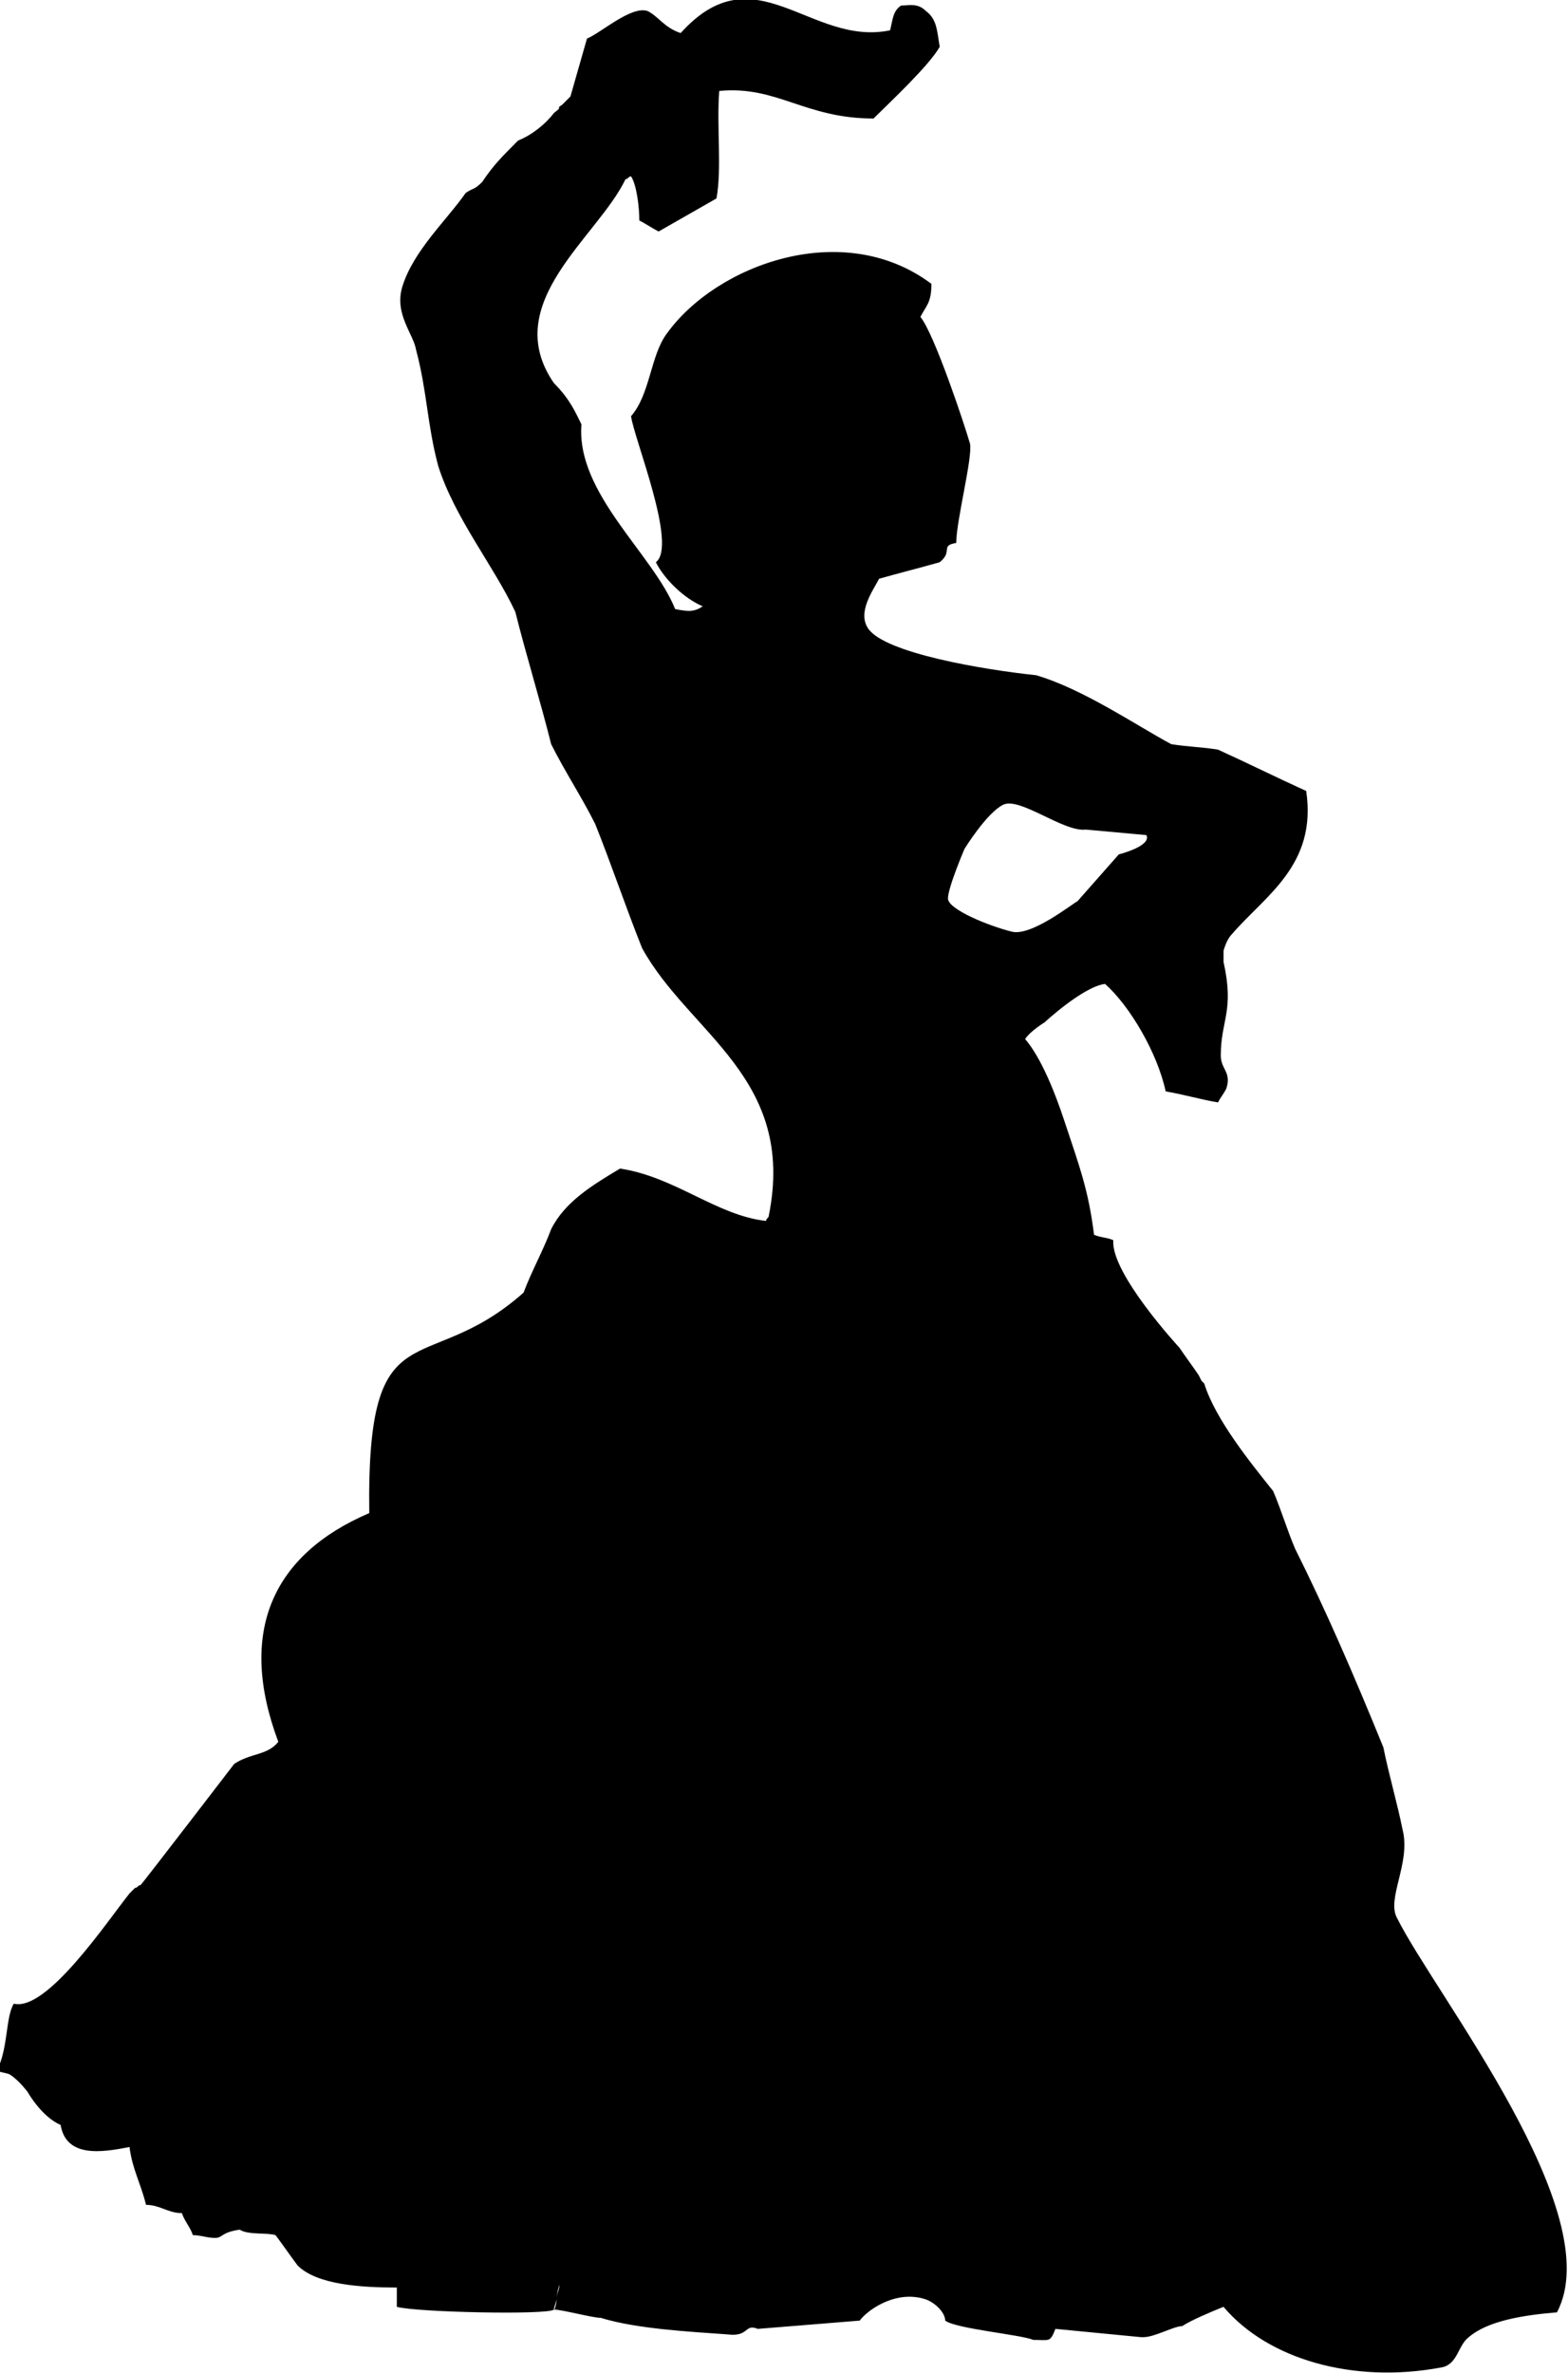 <svg xmlns="http://www.w3.org/2000/svg" viewBox="0 0 56.9 86.1"><path d="M50.7 69.6c-.4-.7.5-2 .2-3.2-.2-1-.5-2-.7-3-1.1-2.7-2.1-5-3.2-7.2-.3-.7-.5-1.4-.8-2.1-.8-1-2.1-2.6-2.5-3.9l-.1-.1-.1-.2c-.2-.3-.5-.7-.7-1 0 0-2.5-2.7-2.4-3.9-.2-.1-.5-.1-.7-.2-.2-1.6-.5-2.4-1.1-4.2-.3-.9-.8-2.2-1.4-2.9.2-.3.7-.6.7-.6s1.4-1.3 2.2-1.4c.9.8 1.9 2.5 2.2 3.9.6.1 1.3.3 1.9.4.1-.2.2-.3.3-.5.2-.6-.2-.7-.2-1.2 0-1.3.5-1.6.1-3.4v-.4s.1-.4.3-.6c1.2-1.4 3.1-2.5 2.7-5.2-1.1-.5-2.1-1-3.2-1.5-.6-.1-1.1-.1-1.7-.2-1.3-.7-3.2-2-4.9-2.5-1.9-.2-5.5-.8-6.1-1.7-.4-.6.2-1.4.4-1.8.7-.2 1.5-.4 2.2-.6.5-.4 0-.6.6-.7 0-.8.6-3.1.5-3.6-.2-.7-1.3-4-1.8-4.6.2-.4.4-.5.4-1.2-3.2-2.4-7.8-.7-9.6 1.8-.6.8-.6 2.2-1.3 3 .1.8 1.7 4.7.9 5.3.3.6 1 1.3 1.7 1.6-.3.2-.5.2-1 .1-.8-2-3.6-4.2-3.4-6.7-.2-.4-.4-.9-1-1.5-2-2.9 1.6-5.3 2.6-7.4.1 0 .1-.1.2-.1.2.3.3 1.1.3 1.6.2.1.5.3.7.4L26 7.2c.2-1.1 0-2.6.1-3.9 2.1-.2 3.1 1 5.6 1 .6-.6 2-1.9 2.4-2.6-.1-.6-.1-1-.5-1.3-.3-.3-.6-.2-.9-.2-.3.2-.3.5-.4.9-2.9.6-4.9-2.9-7.6.1-.6-.2-.8-.6-1.2-.8-.6-.2-1.7.8-2.2 1l-.6 2.1-.1.1-.2.2c-.3.2.1 0-.3.3-.3.4-.8.8-1.3 1-.6.6-.9.9-1.3 1.5-.3.3-.3.2-.6.4-.7 1-1.9 2.1-2.3 3.4-.3 1 .4 1.7.5 2.3.4 1.5.4 2.7.8 4.2.6 1.9 2 3.6 2.8 5.3.4 1.6.9 3.2 1.3 4.8.5 1 1.1 1.9 1.6 2.9.6 1.5 1.1 3 1.7 4.5 1.7 3.1 5.6 4.7 4.6 9.7 0 .1-.1.1-.1.2-1.8-.2-3.3-1.6-5.3-1.9-1 .6-2 1.2-2.5 2.2-.3.8-.7 1.5-1 2.3-3.6 3.2-5.7.4-5.6 8-3.5 1.5-4.8 4.3-3.3 8.3-.4.5-1 .4-1.6.8 0 0-3.3 4.3-3.4 4.4-.1 0-.1.1-.2.1l-.1.1-.1.1c-.8 1-3 4.3-4.2 4-.3.5-.2 1.6-.6 2.4 0 .1.4.1.5.2.3.2.6.6.6.6s.5.9 1.2 1.2c.2 1.2 1.5 1 2.5.8.1.8.4 1.3.6 2.1.5 0 .8.3 1.3.3.1.3.3.5.4.8.3 0 .5.1.8.1.3 0 .2-.2.9-.3 0-.1 0-.1 0 0 .3.2 1 .1 1.3.2.3.4.5.7.8 1.1.7.7 2.3.8 3.6.8v.7c.7.2 5.5.3 5.7.1 0-.1.1-.3.1-.4 0-.2.1-.5.1-.5 0 .2-.1.3-.1.5s-.1.5-.1.4c.3 0 1.4.3 1.7.3 0-.1-.1-.2 0 0 1.3.4 3.2.5 4.6.6 0-.1 0-.1 0 0 .8.1.6-.4 1.1-.2 1.2-.1 2.5-.2 3.7-.3.2-.3 1.2-1.1 2.3-.8.4.1.8.5.8.8.4.3 2.7.5 3.2.7.6 0 .6.1.8-.4 1 .1 2.1.2 3.1.3h.1c.4 0 1.1-.4 1.4-.4.3-.2 1-.5 1.5-.7 1.6 1.9 4.7 2.8 7.9 2.2.6-.1.6-.8 1-1.1.7-.6 2-.8 3.2-.9 1.9-3.6-4.4-11.5-5.8-14.3zm-14-35.8c-.8-.2-2.3-.8-2.3-1.2s.6-1.8.6-1.8.8-1.3 1.4-1.6 2.2 1 3 .9l2.2.2c.2.4-1 .7-1 .7l-1.5 1.7c-.2.1-1.7 1.3-2.4 1.1z"/></svg>